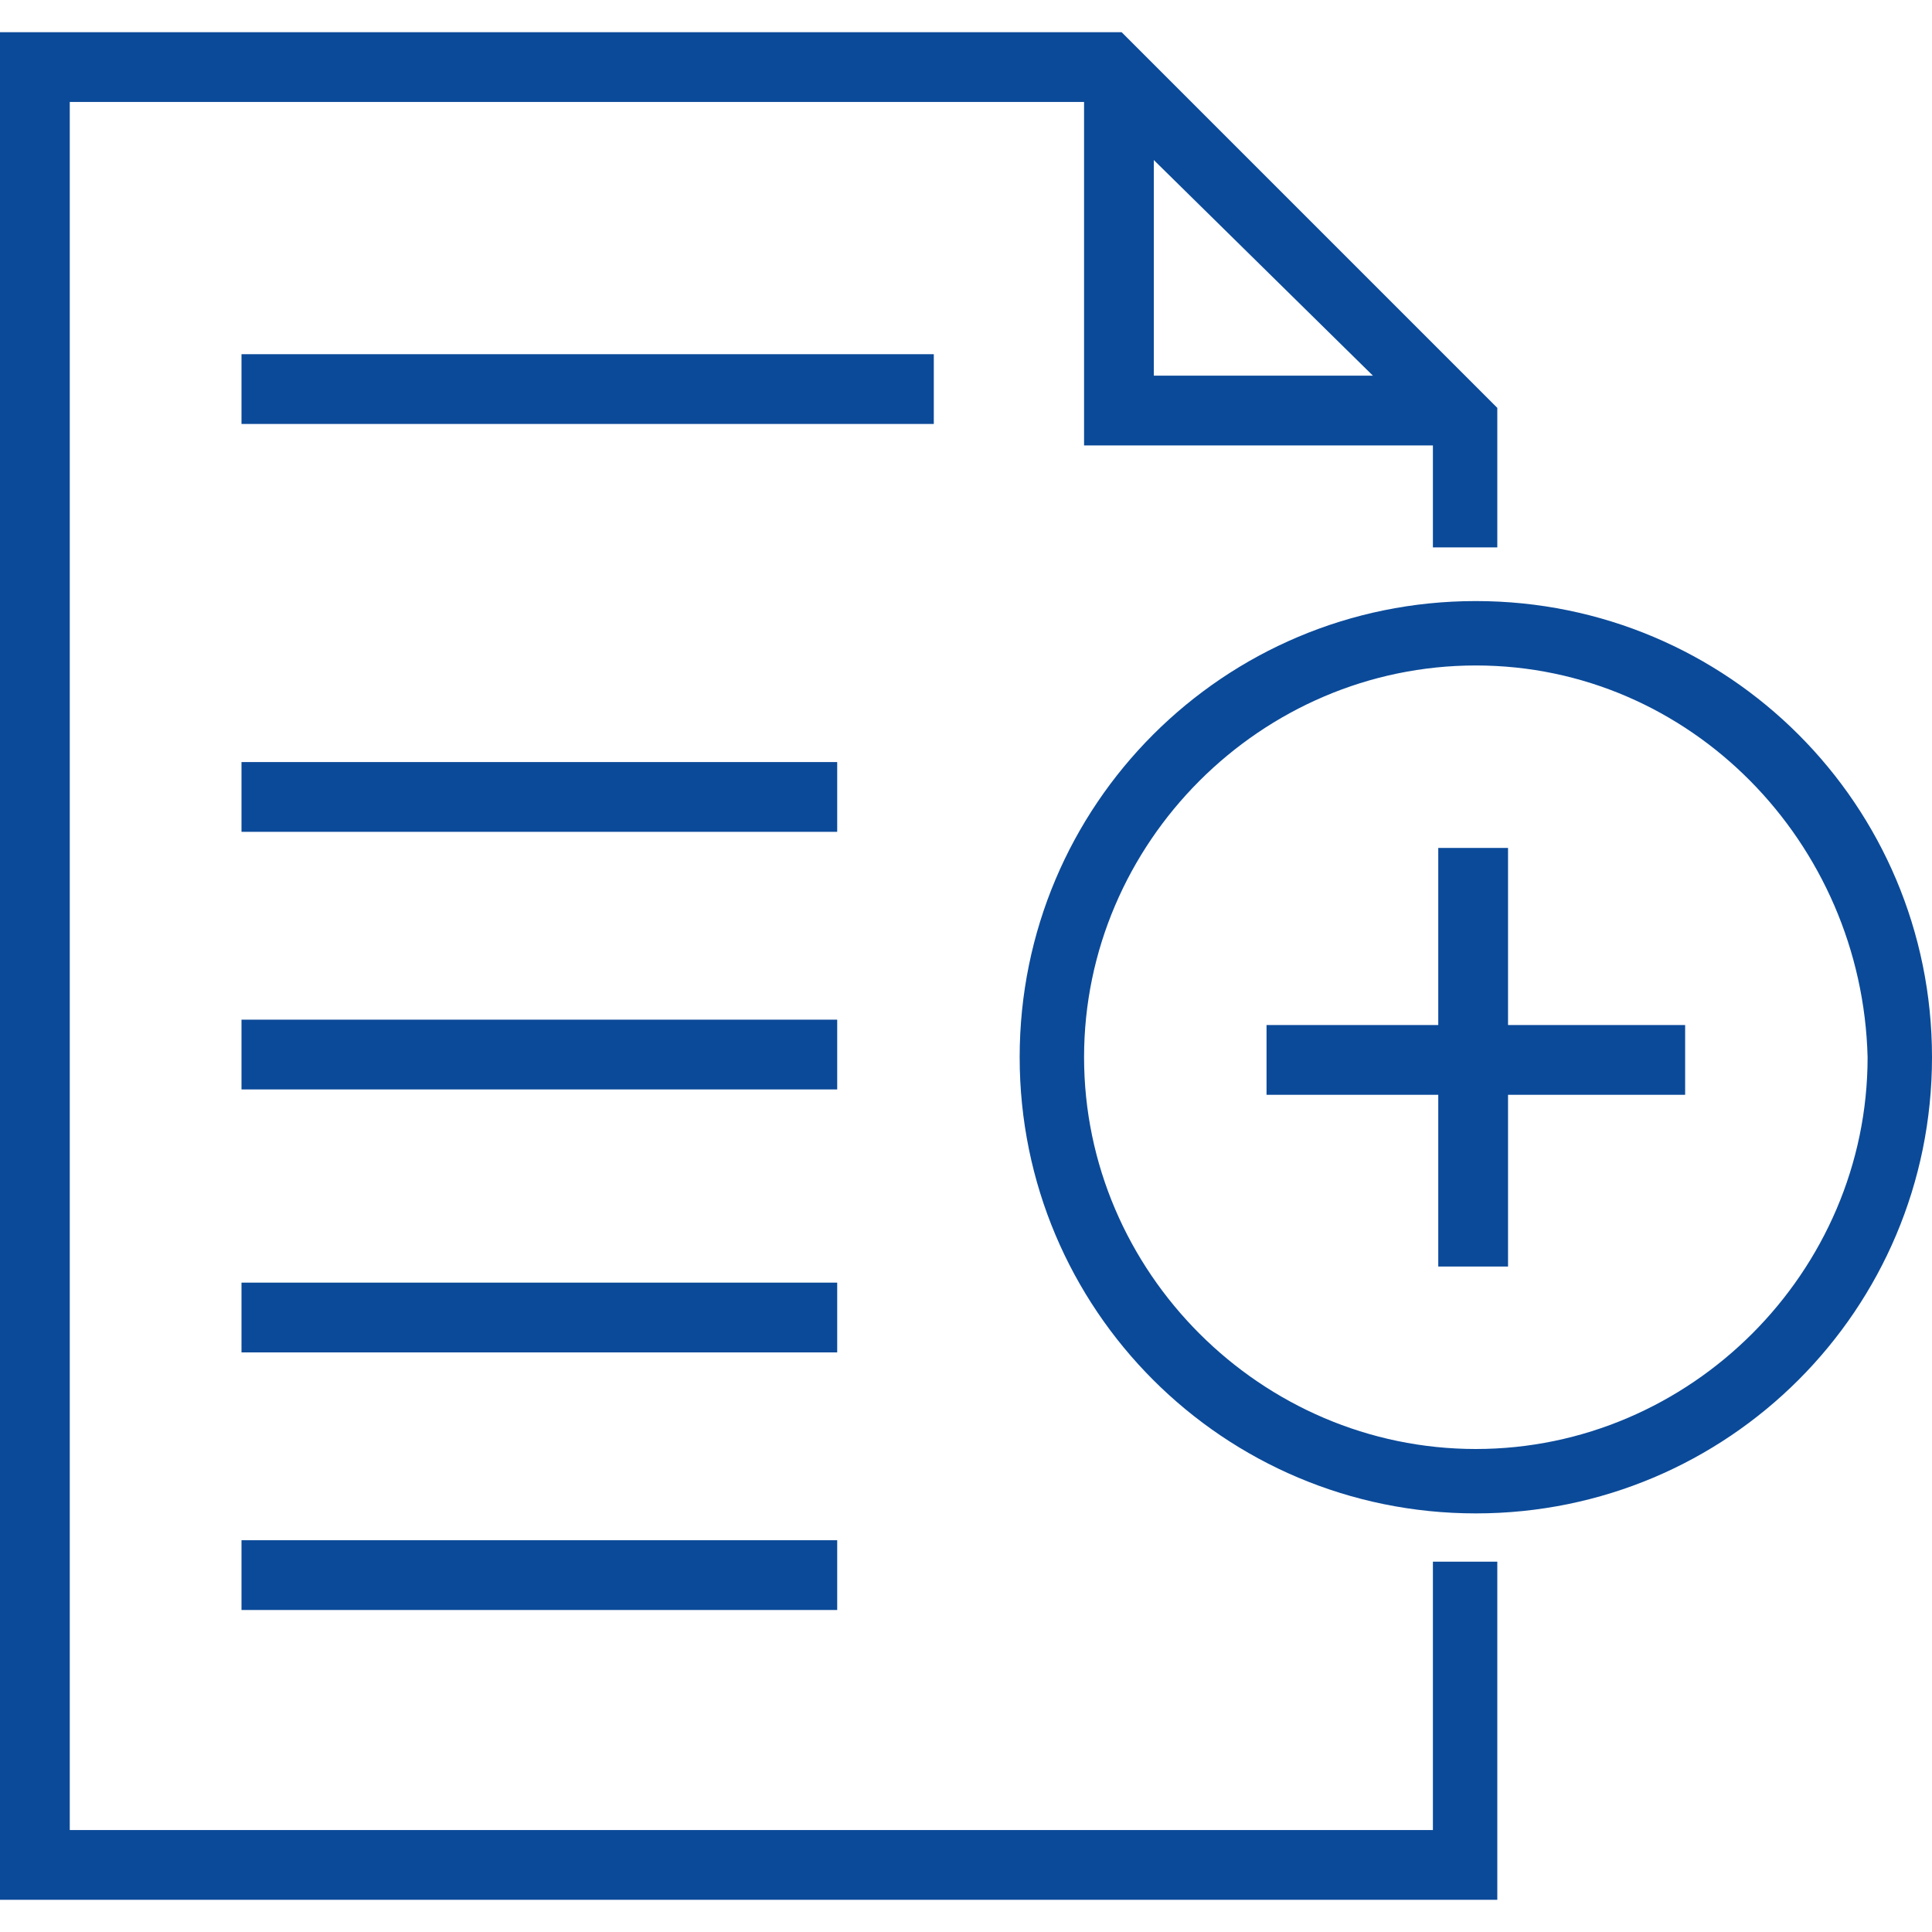 <?xml version="1.0" encoding="utf-8"?>
<!-- Generator: Adobe Illustrator 26.0.1, SVG Export Plug-In . SVG Version: 6.00 Build 0)  -->
<svg version="1.1" id="Layer_1" xmlns="http://www.w3.org/2000/svg" xmlns:xlink="http://www.w3.org/1999/xlink" x="0px" y="0px"
	 viewBox="0 0 36 36" style="enable-background:new 0 0 36 36;" xml:space="preserve">
<style type="text/css">
	.st0{fill:none;stroke:#0B4A99;stroke-width:1.3;stroke-miterlimit:10;}
	.st1{fill:#0B4A99;}
	.st2{fill:#7AB5F4;}
</style>
<g>
	<g>
		<polygon class="st1" points="26.8,8.3 20.2,8.3 20.2,1.4 21.5,1.4 21.5,7 26.8,7 		"/>
	</g>
</g>
<g>
	<g>
		<rect x="4.5" y="14.2" class="st1" width="11.1" height="1.3"/>
	</g>
</g>
<g>
	<g>
		<rect x="4.5" y="6.6" class="st1" width="12.9" height="1.3"/>
	</g>
</g>
<g>
	<g>
		<rect x="4.5" y="19" class="st1" width="11.1" height="1.3"/>
	</g>
</g>
<g>
	<g>
		<rect x="4.5" y="23.9" class="st1" width="11.1" height="1.3"/>
	</g>
</g>
<g>
	<g>
		<rect x="4.5" y="28.7" class="st1" width="11.1" height="1.3"/>
	</g>
</g>
<g>
	<polygon class="st1" points="27.9,35.4 0,35.4 0,0.6 20.9,0.6 27.9,7.6 27.9,10.2 26.7,10.2 26.7,8.1 20.4,1.9 1.3,1.9 1.3,34.1 
		26.7,34.1 26.7,29.1 27.9,29.1 	"/>
</g>
<g>
	<path class="st1" d="M27.5,28.2c-4.7,0-8.5-3.8-8.5-8.5c0-4.7,3.8-8.5,8.5-8.5S36,15,36,19.7C36,24.4,32.2,28.2,27.5,28.2z
		 M27.5,12.4c-4,0-7.3,3.3-7.3,7.3c0,4,3.3,7.3,7.3,7.3s7.3-3.3,7.3-7.3C34.7,15.7,31.5,12.4,27.5,12.4z"/>
</g>
<g>
	<g>
		<rect x="23.6" y="19.1" class="st1" width="7.8" height="1.3"/>
	</g>
	<g>
		<rect x="26.8" y="15.8" class="st1" width="1.3" height="7.8"/>
	</g>
</g>
</svg>
